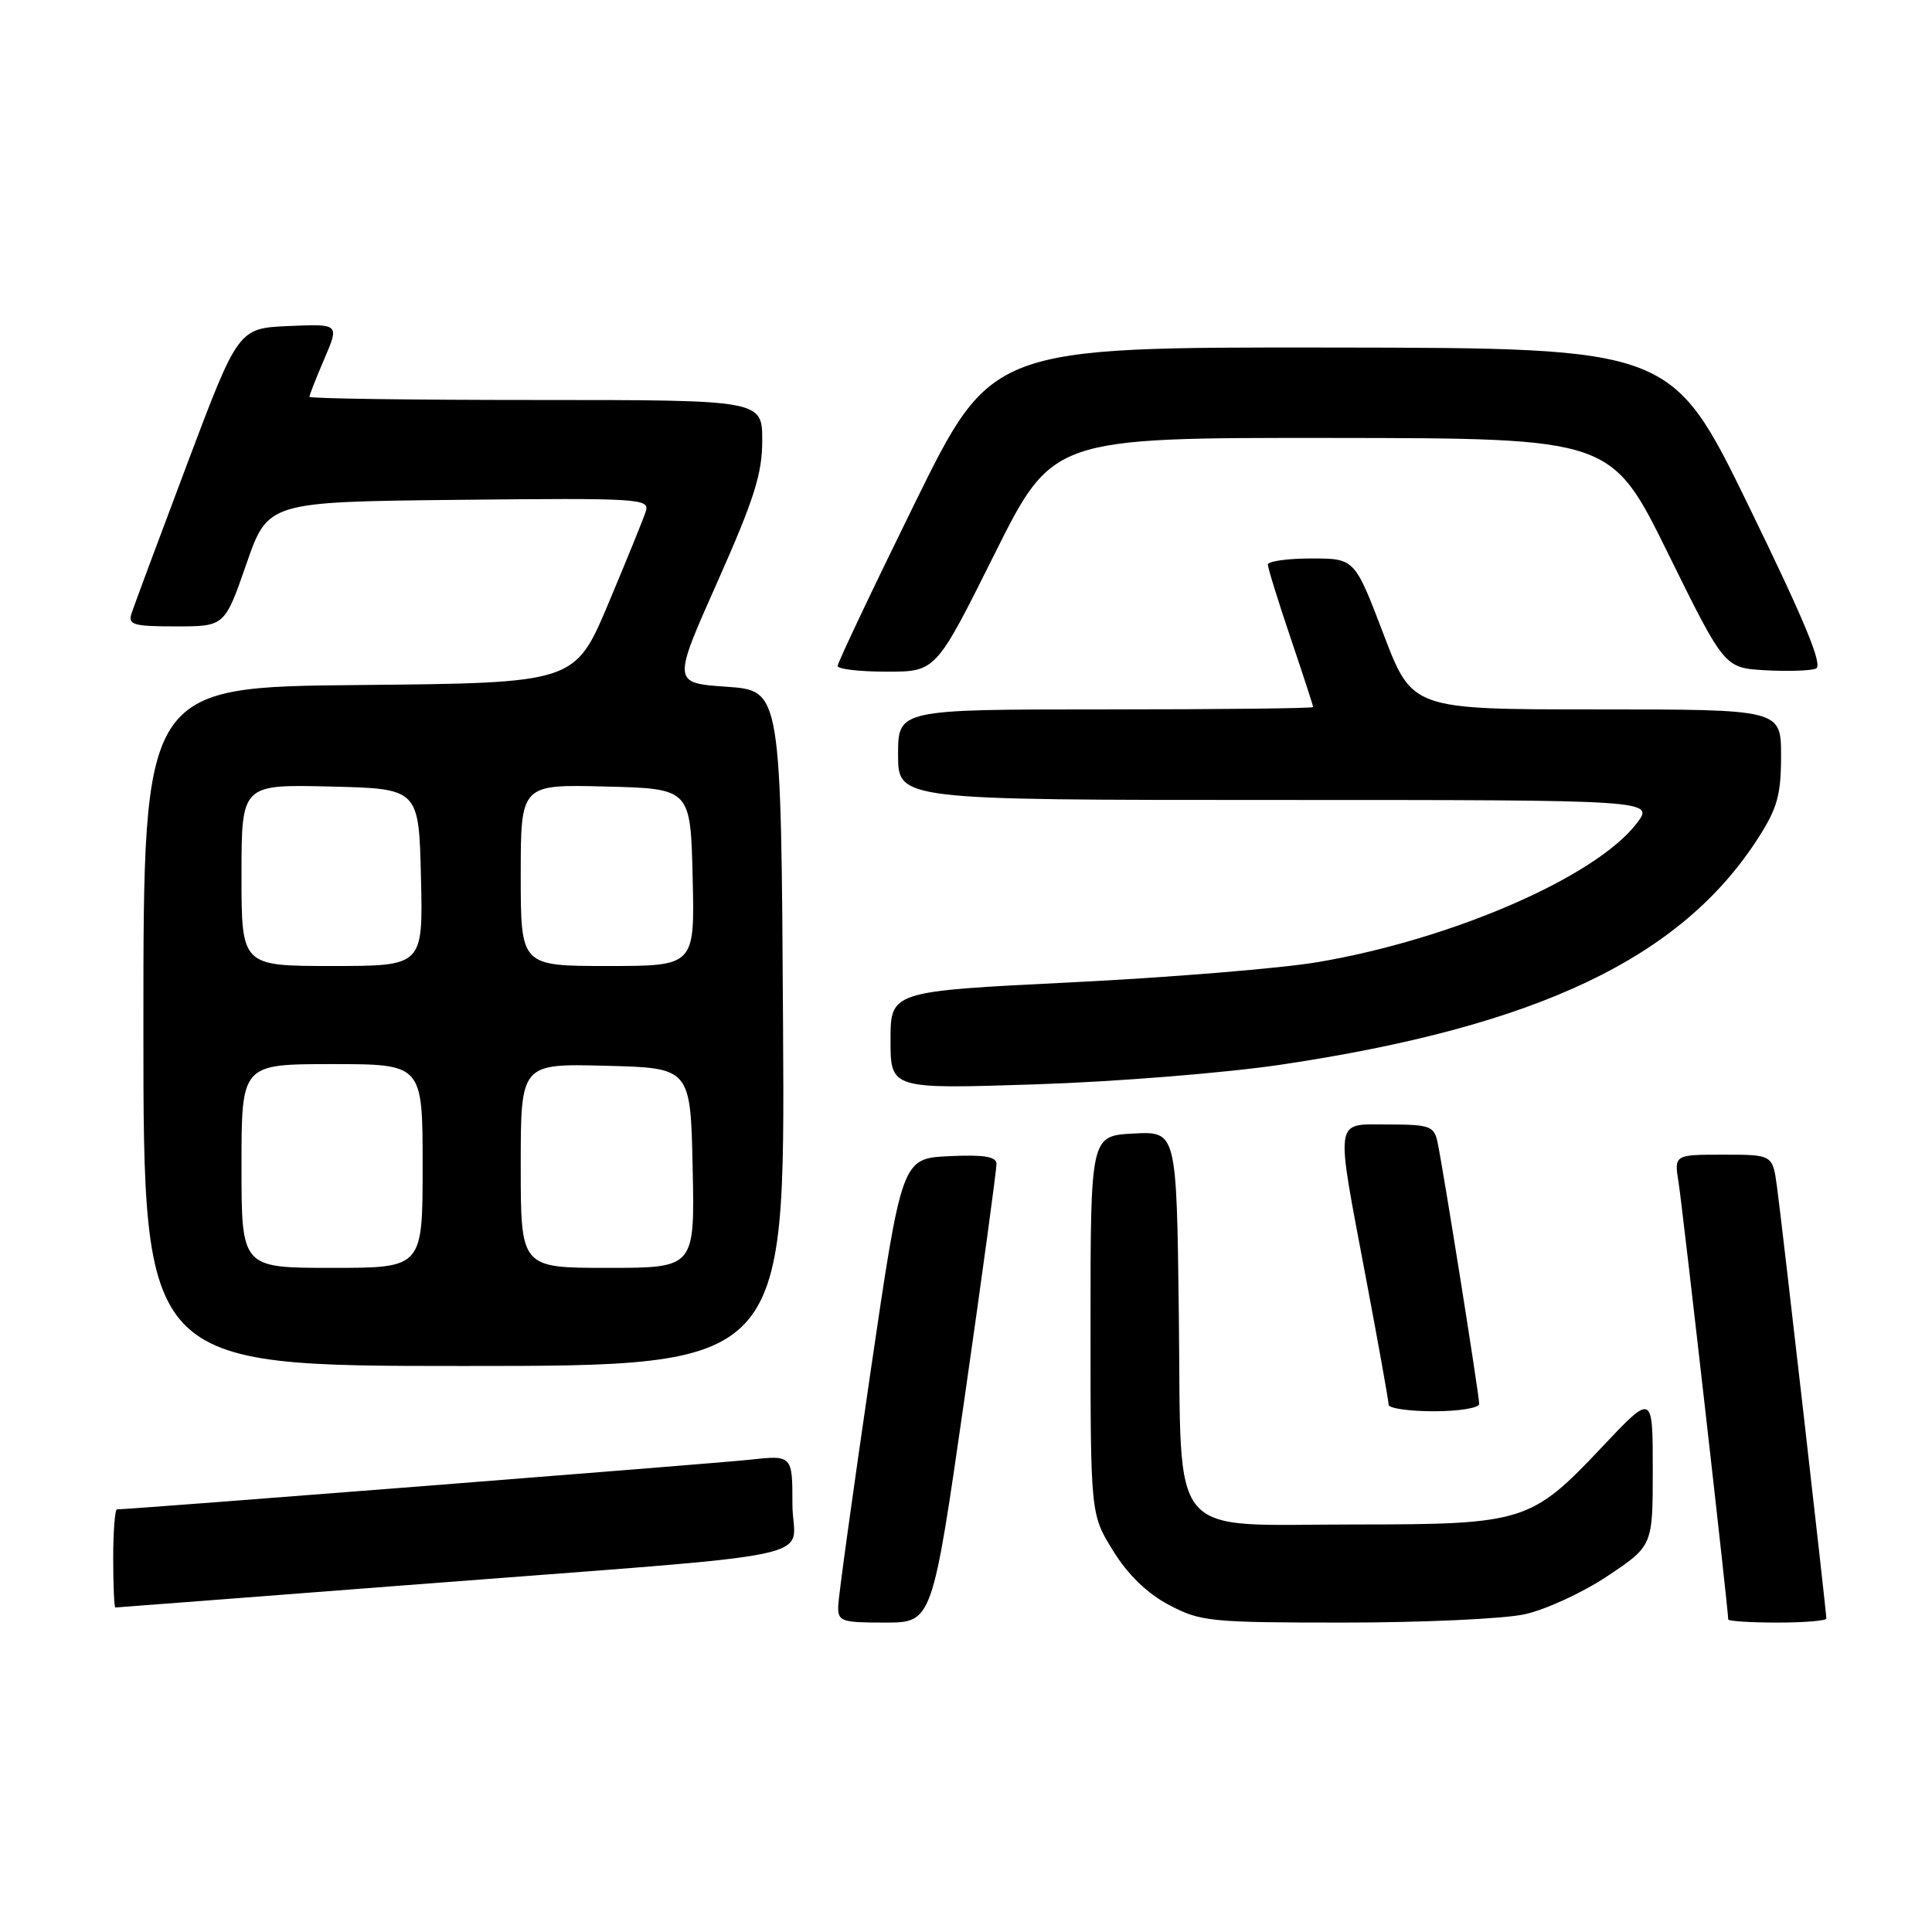 <?xml version="1.0" encoding="UTF-8" standalone="no"?>
<!DOCTYPE svg PUBLIC "-//W3C//DTD SVG 1.1//EN" "http://www.w3.org/Graphics/SVG/1.1/DTD/svg11.dtd" >
<svg xmlns="http://www.w3.org/2000/svg" xmlns:xlink="http://www.w3.org/1999/xlink" version="1.1" viewBox="0 0 256 256">
 <g >
 <path fill="currentColor"
d=" M 127.81 185.25 C 130.16 168.89 132.06 154.92 132.04 154.20 C 132.01 153.25 130.34 152.98 125.75 153.20 C 119.50 153.50 119.50 153.50 115.32 182.00 C 113.02 197.68 111.11 211.51 111.07 212.75 C 111.00 214.85 111.41 215.00 117.27 215.00 C 123.53 215.00 123.53 215.00 127.81 185.25 Z  M 201.97 213.91 C 204.75 213.32 209.72 211.03 213.01 208.83 C 219.00 204.83 219.00 204.83 219.00 194.72 C 219.00 184.61 219.00 184.61 212.25 191.77 C 202.91 201.68 201.88 202.00 179.64 202.00 C 154.34 202.00 156.58 204.67 156.20 174.04 C 155.90 149.90 155.90 149.90 150.20 150.20 C 144.50 150.50 144.50 150.50 144.50 175.58 C 144.50 200.66 144.50 200.66 147.50 205.50 C 149.47 208.68 152.01 211.14 154.91 212.67 C 159.07 214.87 160.36 215.00 178.11 215.00 C 188.44 215.00 199.18 214.51 201.97 213.91 Z  M 242.00 214.46 C 242.00 213.55 236.09 161.82 235.46 157.25 C 234.88 153.00 234.88 153.00 228.35 153.00 C 221.82 153.00 221.82 153.00 222.43 156.75 C 222.93 159.89 229.00 213.29 229.00 214.58 C 229.00 214.81 231.93 215.00 235.50 215.00 C 239.07 215.00 242.00 214.76 242.00 214.46 Z  M 54.04 210.03 C 111.62 205.58 105.00 206.97 105.00 199.32 C 105.00 192.80 105.00 192.80 99.25 193.43 C 94.60 193.93 17.27 200.00 15.50 200.00 C 15.23 200.00 15.00 202.93 15.00 206.50 C 15.00 210.07 15.13 213.00 15.29 213.00 C 15.46 213.00 32.89 211.66 54.04 210.03 Z  M 196.00 186.03 C 196.00 184.83 191.14 154.32 190.46 151.25 C 190.01 149.22 189.37 149.00 183.98 149.00 C 176.71 149.00 176.91 147.67 181.00 169.38 C 182.65 178.11 184.00 185.65 184.00 186.13 C 184.00 186.61 186.70 187.00 190.00 187.00 C 193.30 187.00 196.00 186.56 196.00 186.03 Z  M 103.76 136.25 C 103.50 91.50 103.50 91.50 96.30 91.00 C 89.10 90.50 89.10 90.50 95.05 77.13 C 99.92 66.18 101.00 62.79 101.00 58.38 C 101.00 53.00 101.00 53.00 71.00 53.00 C 54.50 53.00 41.00 52.81 41.00 52.58 C 41.00 52.35 41.89 50.08 42.98 47.54 C 44.97 42.91 44.97 42.91 38.27 43.20 C 31.57 43.50 31.57 43.50 24.79 61.50 C 21.06 71.40 17.75 80.29 17.44 81.25 C 16.93 82.79 17.62 83.00 23.32 83.00 C 29.77 83.00 29.77 83.00 32.64 74.75 C 35.50 66.50 35.50 66.50 60.82 66.23 C 84.65 65.98 86.11 66.07 85.58 67.73 C 85.28 68.70 83.03 74.22 80.60 80.00 C 76.17 90.50 76.17 90.50 47.58 90.77 C 19.00 91.03 19.00 91.03 19.00 136.02 C 19.00 181.00 19.00 181.00 61.51 181.00 C 104.02 181.00 104.02 181.00 103.76 136.25 Z  M 169.84 141.06 C 203.75 135.99 222.77 126.95 232.97 111.04 C 235.50 107.10 236.00 105.32 236.00 100.16 C 236.00 94.00 236.00 94.00 211.56 94.00 C 187.12 94.00 187.12 94.00 183.31 84.00 C 179.50 74.00 179.50 74.00 173.75 74.00 C 170.59 74.00 168.00 74.37 168.00 74.81 C 168.00 75.26 169.35 79.62 171.00 84.50 C 172.65 89.38 174.00 93.52 174.00 93.69 C 174.00 93.86 161.62 94.00 146.50 94.00 C 119.00 94.00 119.00 94.00 119.00 100.00 C 119.00 106.00 119.00 106.00 169.13 106.00 C 219.26 106.00 219.26 106.00 216.84 109.14 C 211.37 116.22 192.46 124.45 174.65 127.48 C 169.78 128.31 155.05 129.52 141.90 130.17 C 118.00 131.35 118.00 131.35 118.00 137.83 C 118.00 144.31 118.00 144.31 137.25 143.68 C 147.87 143.34 162.48 142.16 169.84 141.06 Z  M 131.74 73.50 C 139.47 58.00 139.47 58.00 176.49 58.03 C 213.50 58.07 213.50 58.07 221.00 73.28 C 228.50 88.50 228.50 88.50 233.88 88.81 C 236.84 88.98 239.87 88.88 240.61 88.60 C 241.60 88.22 239.21 82.44 231.73 67.09 C 221.50 46.11 221.50 46.11 176.44 46.05 C 131.38 46.00 131.38 46.00 121.18 66.75 C 115.57 78.16 110.98 87.84 110.99 88.25 C 111.00 88.66 113.93 89.00 117.50 89.00 C 124.01 89.00 124.01 89.00 131.74 73.50 Z  M 32.00 154.50 C 32.00 141.00 32.00 141.00 44.00 141.00 C 56.00 141.00 56.00 141.00 56.00 154.50 C 56.00 168.00 56.00 168.00 44.00 168.00 C 32.00 168.00 32.00 168.00 32.00 154.50 Z  M 69.00 154.47 C 69.00 140.93 69.00 140.93 80.25 141.22 C 91.50 141.50 91.50 141.50 91.78 154.75 C 92.06 168.00 92.06 168.00 80.53 168.00 C 69.00 168.00 69.00 168.00 69.00 154.47 Z  M 32.00 115.97 C 32.00 103.94 32.00 103.94 43.75 104.22 C 55.50 104.50 55.50 104.50 55.78 116.25 C 56.06 128.00 56.06 128.00 44.03 128.00 C 32.00 128.00 32.00 128.00 32.00 115.97 Z  M 69.00 115.97 C 69.00 103.93 69.00 103.93 80.25 104.22 C 91.50 104.50 91.50 104.50 91.78 116.25 C 92.06 128.00 92.06 128.00 80.53 128.00 C 69.00 128.00 69.00 128.00 69.00 115.97 Z "/>
</g>
</svg>